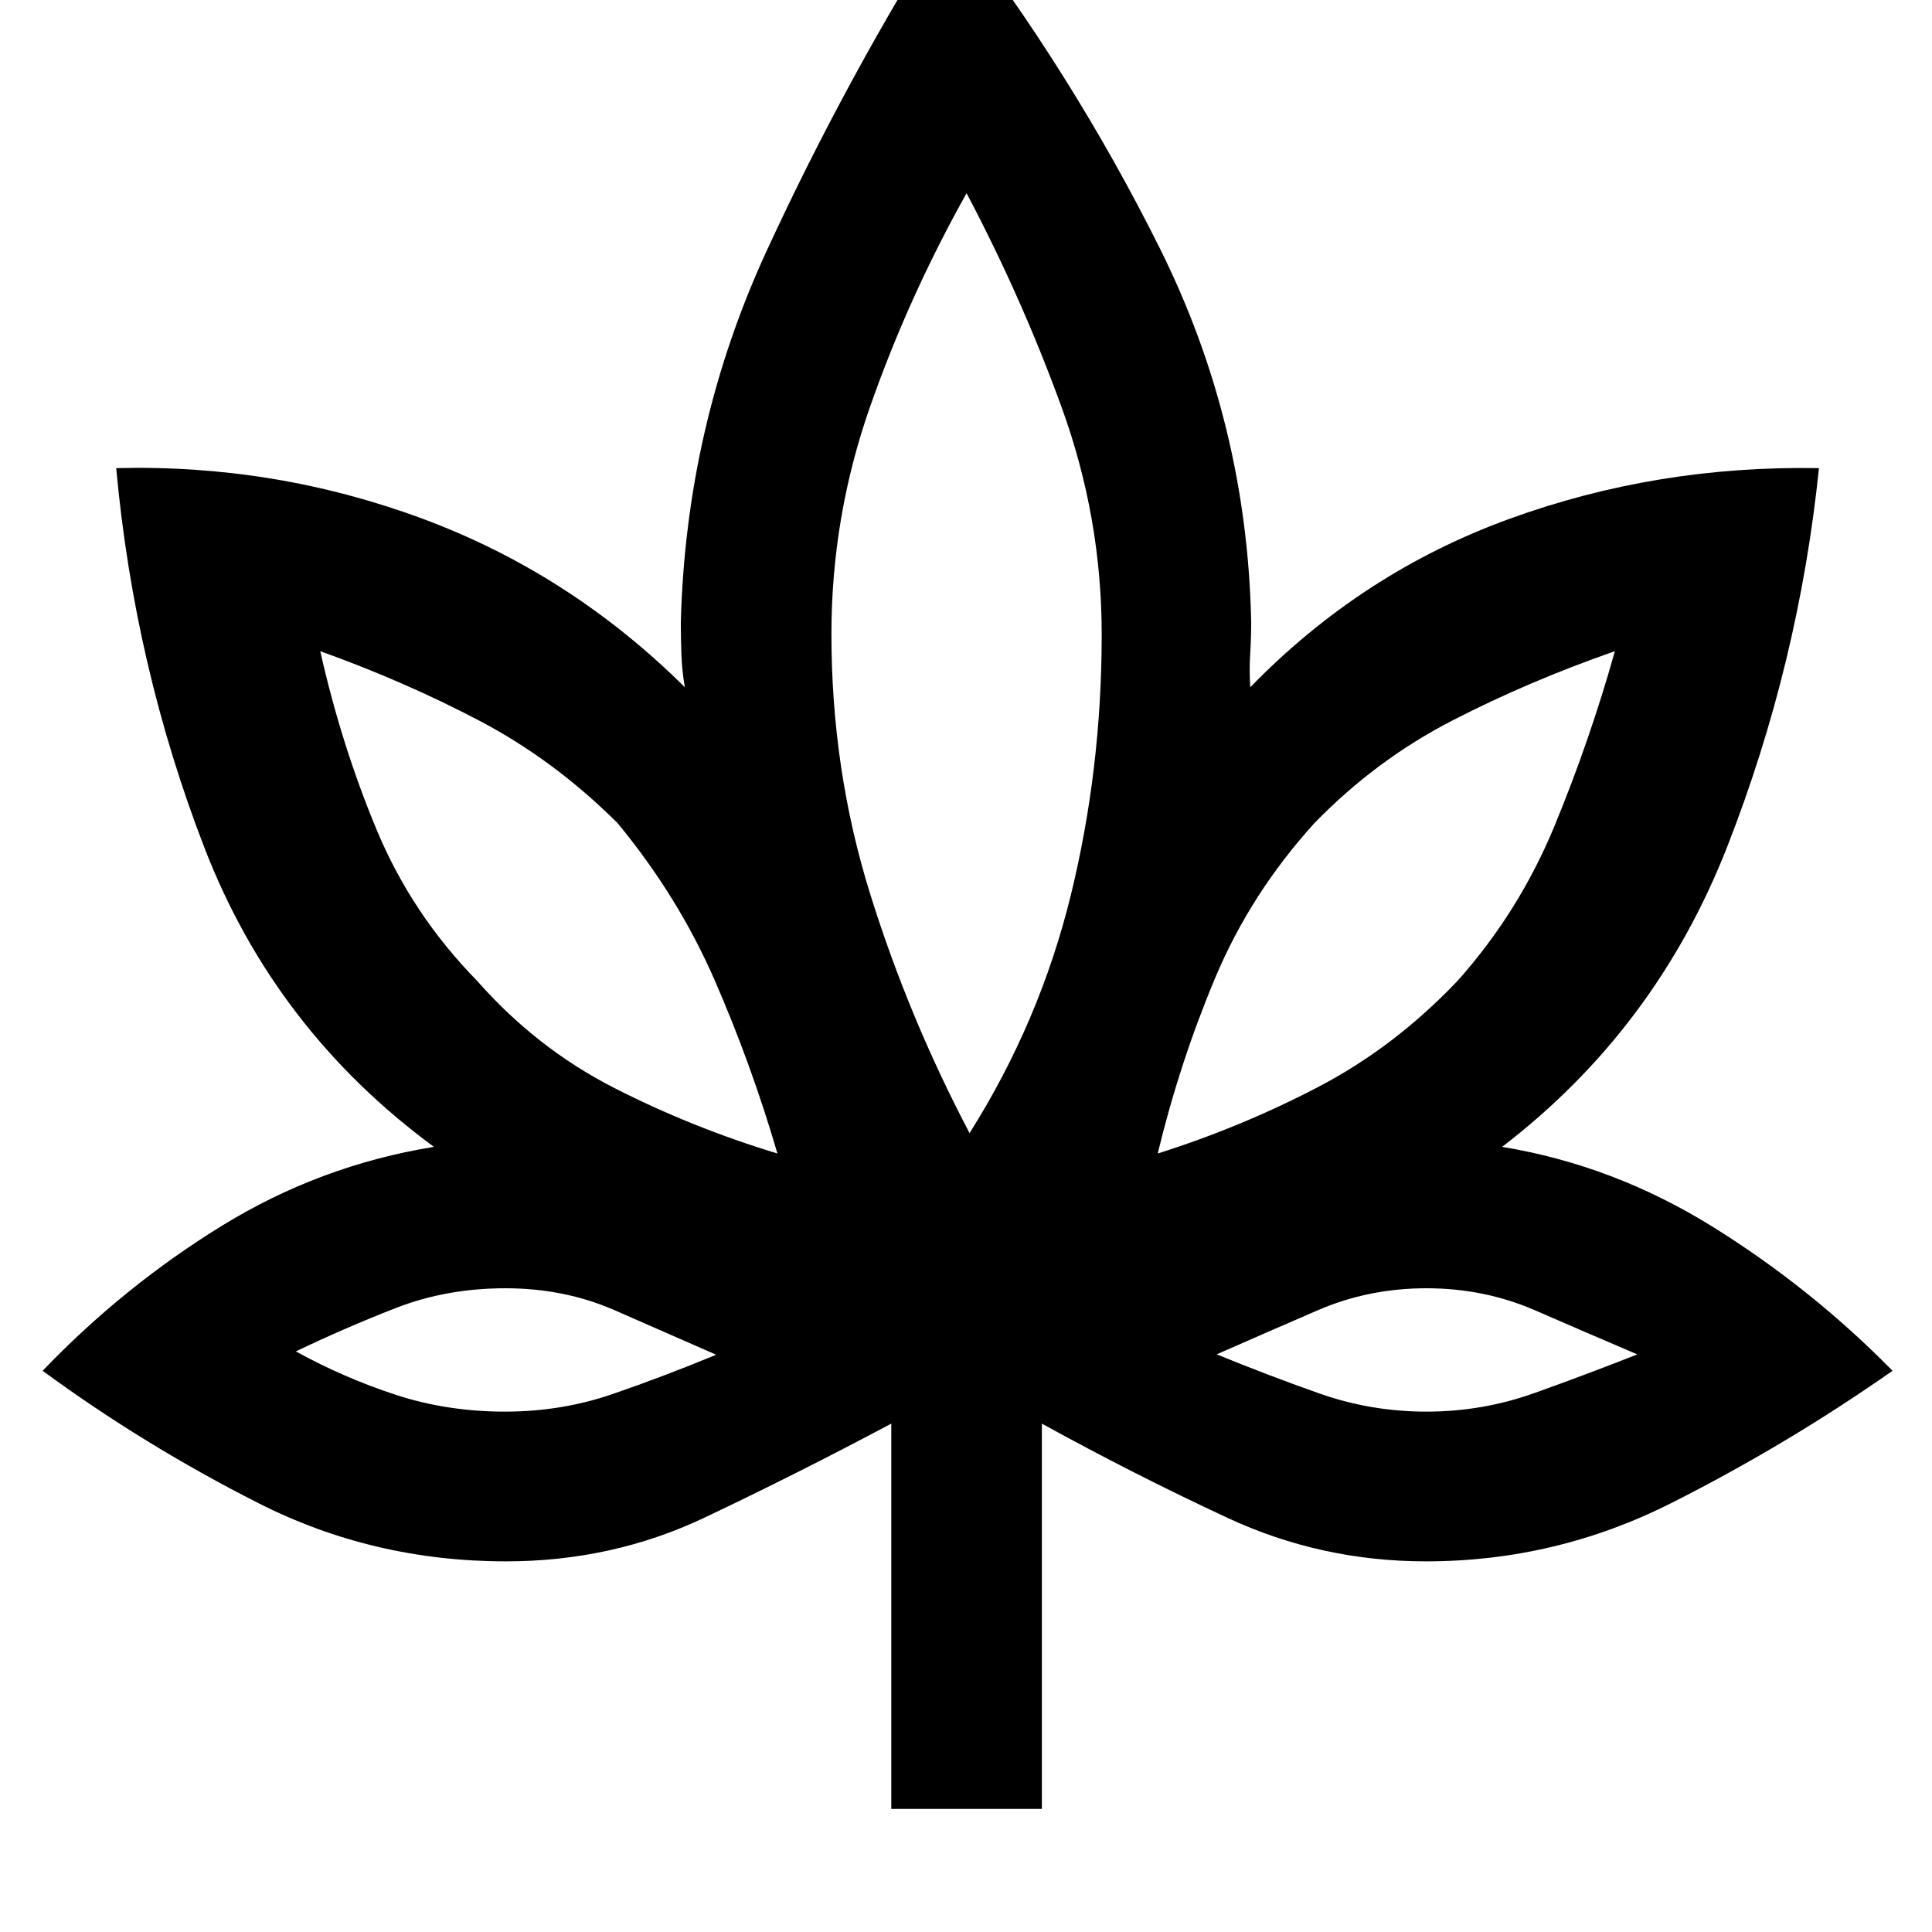 <svg xmlns="http://www.w3.org/2000/svg" height="48" viewBox="0 -960 960 960" width="48"><path d="M442.87-61.17v-191.44q-47 25-92.81 46.72t-98.63 21.72q-65.91 0-122.87-28.85-56.95-28.85-107.39-65.85Q61.61-321 110.39-351q48.78-30 105.22-39.13-79-58.13-113.94-148.41-34.93-90.29-43.93-188.85 79-2 152.25 25.15 73.24 27.15 130.31 83.72-1.43-8.14-1.71-16.34-.29-8.19-.29-16.07 2.57-97.48 42.63-184.38Q421-922.22 472-1002.78q60.93 79.08 104.31 166.17 43.39 87.09 45.39 185.65 0 8.1-.5 16.2t.06 16.24q55.44-57 128.72-83.65 73.28-26.66 153.85-25.22-10 97.13-45.5 187.91T746.39-390.13q55.44 9.13 104.5 39.63 49.07 30.5 89.5 71.63-52.23 36.61-109.75 65.65-57.51 29.05-122.07 29.05-52.17 0-98.62-21.61-46.45-21.6-92.25-46.83v191.44h-74.83ZM386.3-386.83q-13-44.43-31.17-86.08T306.87-551q-31.57-31.43-68.86-50.99-37.3-19.55-78.88-34.44 10.52 46.72 28.01 88.71 17.5 41.99 49.87 75.02 29.42 33.44 67.95 53.16t81.34 32.71ZM250.95-258.57q28.05 0 53.48-8.75 25.44-8.76 51.44-19.52-25.54-11.26-50.5-22.14-24.95-10.89-54.23-10.89-29.27 0-54.49 9.83-25.22 9.83-49.65 21.55 24 13.17 49.61 21.55 25.61 8.37 54.34 8.37Zm230.82-138.39q34.83-55.22 50.25-117.98 15.41-62.76 15.41-129.76 0-58.07-19.83-112.69Q507.76-812 480.28-864q-28.87 51.59-48.01 106.26-19.14 54.67-19.14 112.76 0 67.28 19.12 128.75t49.52 119.27Zm93.49 10.13q41.46-13.1 79.6-32.98Q693-439.7 724.31-472.7q30.48-34.18 48.09-76.82 17.6-42.64 30.03-86.91-43 15-80.86 34.5-37.87 19.5-68.44 50.93-31.64 34.87-49.26 76.79-17.61 41.91-28.61 87.38Zm133.58 128.26q27.73 0 53.51-9.2 25.78-9.21 51.22-19.24-25.44-10.86-50.72-21.86-25.28-11-54.05-11-28.73 0-53.91 10.89-25.19 10.88-50.32 21.94 25.1 10.29 50.83 19.38 25.72 9.09 53.44 9.09ZM386.3-386.83Zm-30.43 99.96ZM482-396.96Zm93.26 10.13Zm29.31 99.96Z"/></svg>